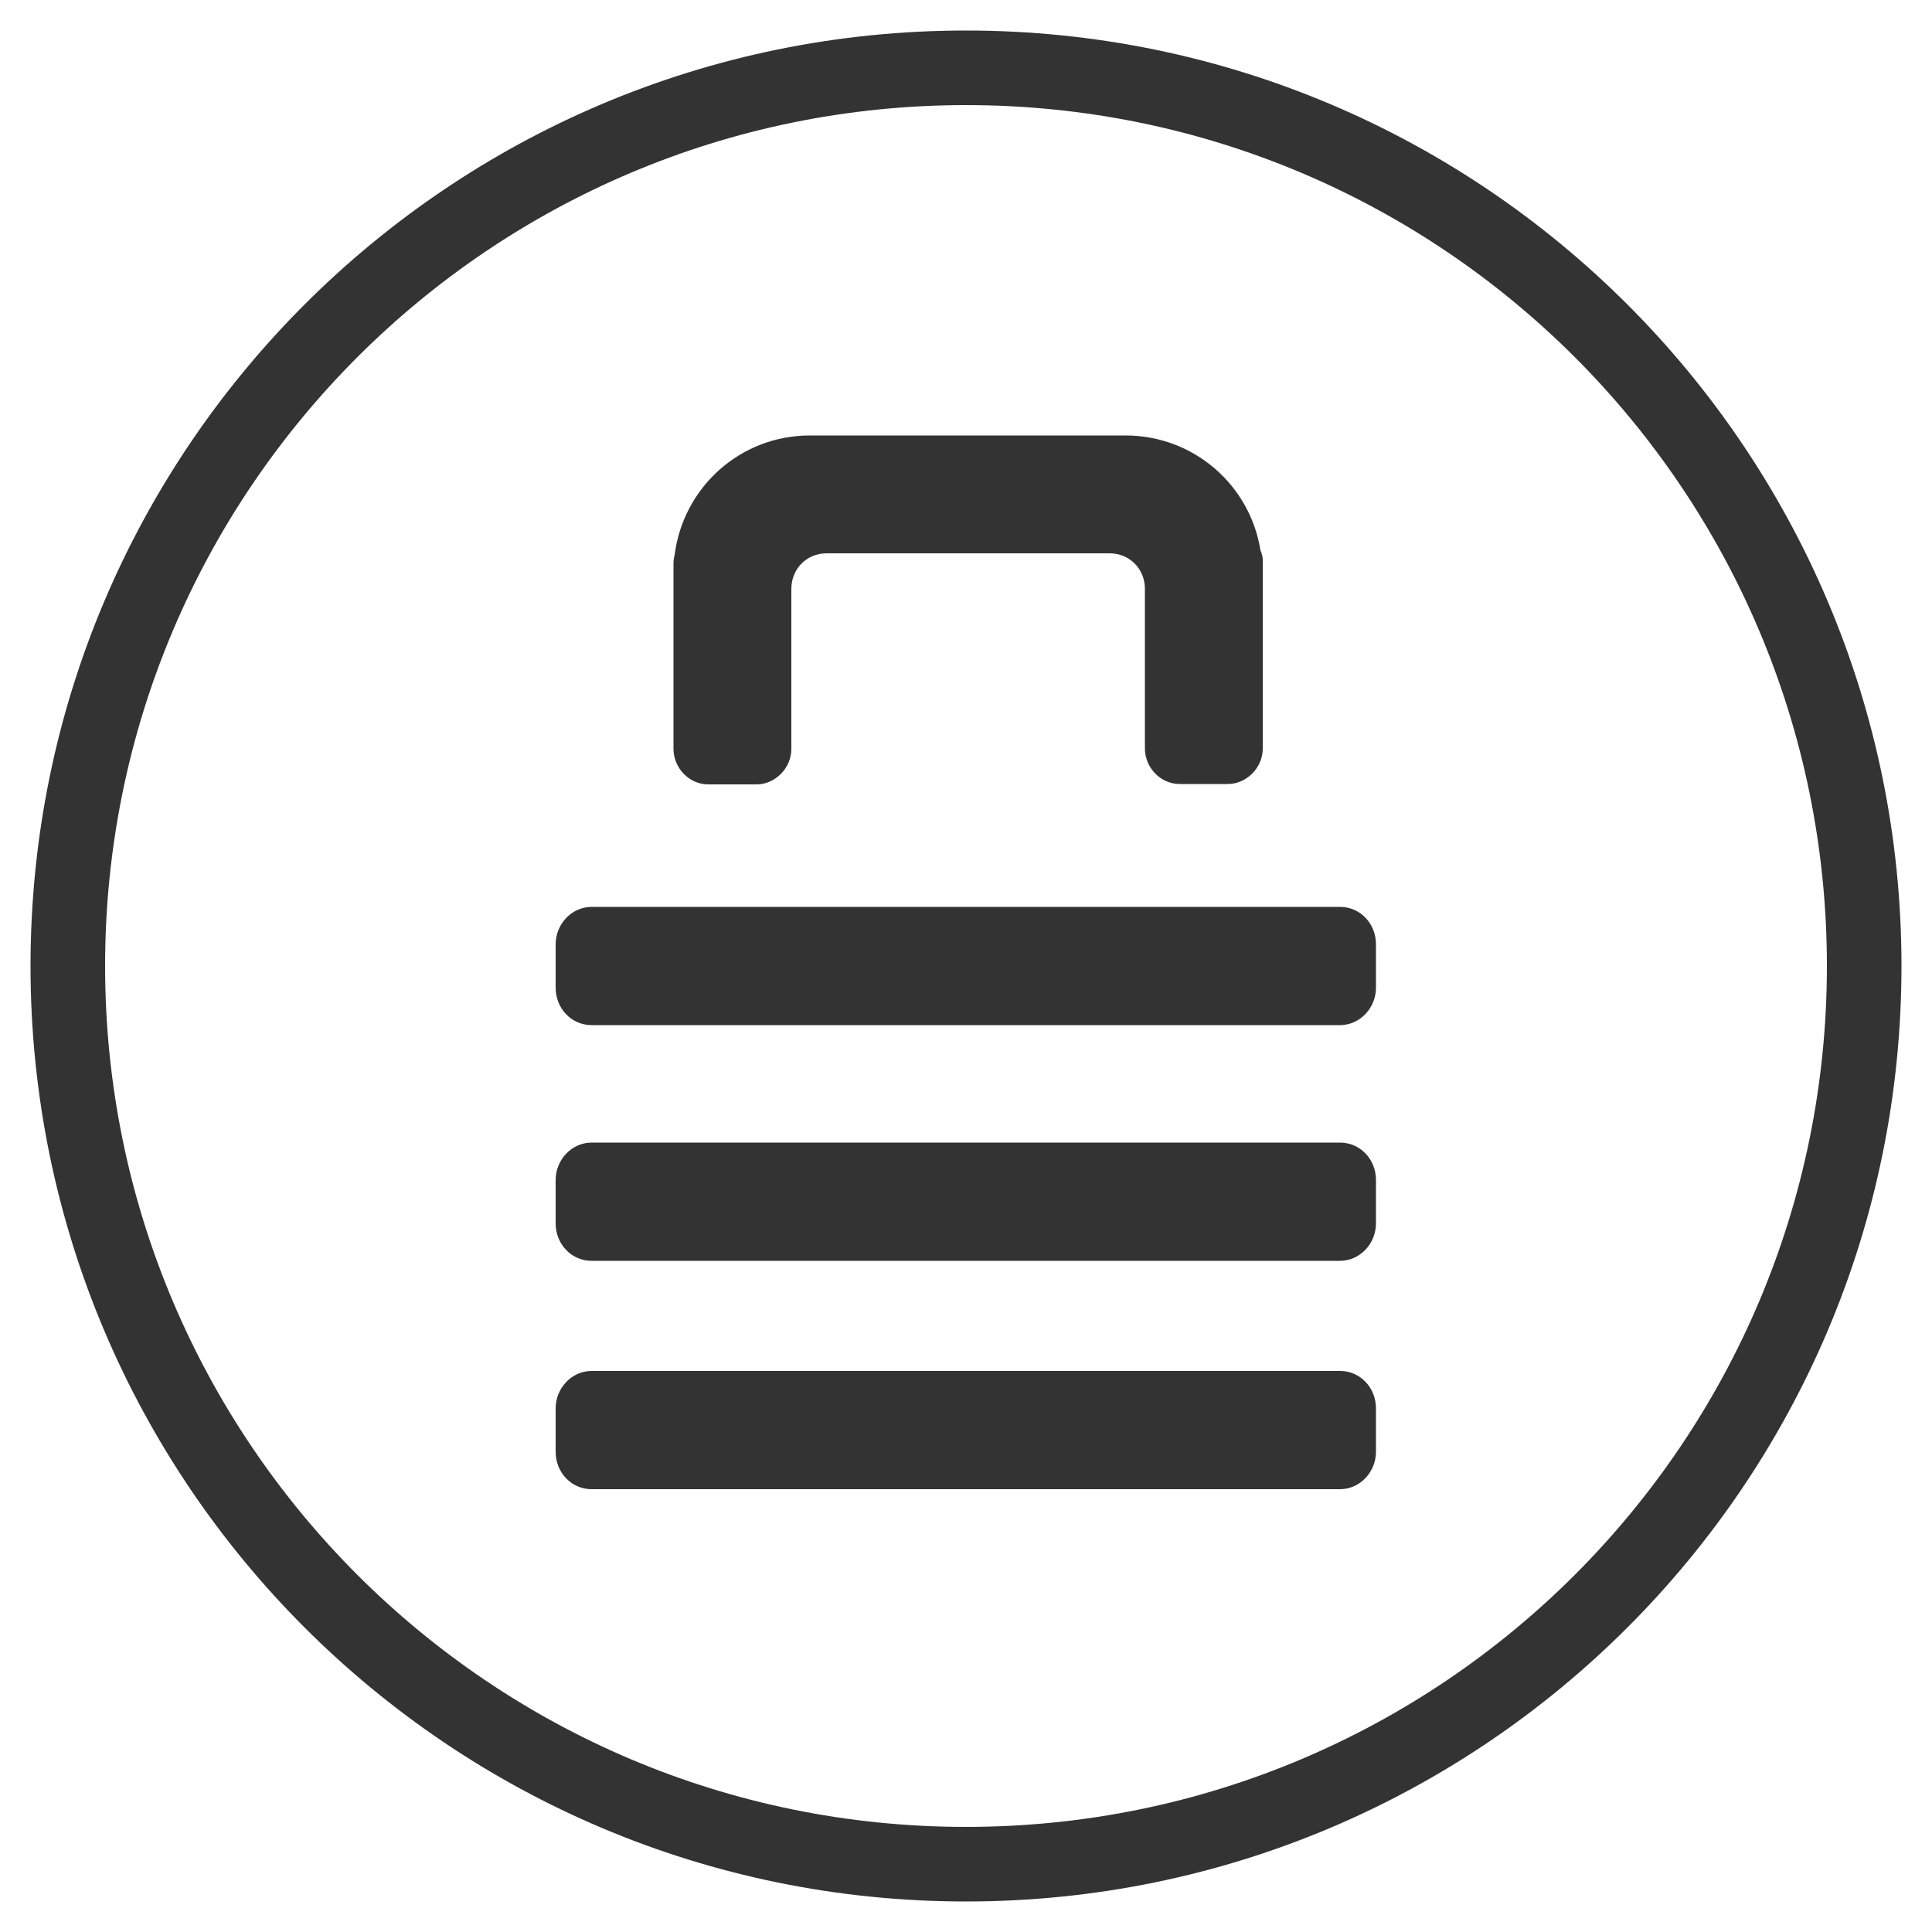 <?xml version="1.0" encoding="utf-8"?>
<!-- Generator: Adobe Illustrator 18.0.0, SVG Export Plug-In . SVG Version: 6.00 Build 0)  -->
<!DOCTYPE svg PUBLIC "-//W3C//DTD SVG 1.1//EN" "http://www.w3.org/Graphics/SVG/1.1/DTD/svg11.dtd">
<svg version="1.1" id="Layer_1" xmlns="http://www.w3.org/2000/svg" xmlns:xlink="http://www.w3.org/1999/xlink" x="0px" y="0px"
	 viewBox="0 0 500 500" enable-background="new 0 0 500 500" xml:space="preserve">
<path fill="#333333" d="M250,7.9C116.3,7.9,7.9,116.3,7.9,250S116.3,492.1,250,492.1S492.1,383.7,492.1,250S383.7,7.9,250,7.9z
	 M250,472.8c-123.1,0-222.8-99.8-222.8-222.8S126.9,27.2,250,27.2S472.8,126.9,472.8,250S373.1,472.8,250,472.8z"/>
<path id="Path" fill="#333333" d="M143.8,244.4c0-5.3,4.2-9.7,9.3-9.7h193.7c5.2,0,9.3,4.3,9.3,9.7v11.2
	c0,5.3-4.2,9.7-9.3,9.7H153.1c-5.2,0-9.3-4.3-9.3-9.7V244.4L143.8,244.4z"/>
<path id="Path_1_" fill="#333333" d="M143.8,305.4c0-5.3,4.2-9.7,9.3-9.7h193.7c5.2,0,9.3,4.3,9.3,9.7
	v11.2c0,5.3-4.2,9.7-9.3,9.7H153.1c-5.2,0-9.3-4.3-9.3-9.7V305.4L143.8,305.4z"/>
<path id="Path_2_" fill="#333333" d="M143.8,364.5c0-5.3,4.2-9.7,9.3-9.7h193.7c5.2,0,9.3,4.3,9.3,9.7
	v11.2c0,5.3-4.2,9.7-9.3,9.7H153.1c-5.2,0-9.3-4.3-9.3-9.7V364.5L143.8,364.5z"/>
<path id="Path_3_" fill="#333333" d="M326.2,142.4c-2.7-16.9-17.3-29.7-34.9-29.7h-81.7
	c-18.1,0-32.8,13.5-35,30.9c-0.2,0.7-0.3,1.5-0.3,2.3v47.9c0,4.9,4,9.2,9,9.2h12.5c4.7,0,9-4.1,9-9.2v-30.7v-10.7
	c0-5.1,3.9-9.2,9.1-9.2h73.3c5,0,9.1,3.9,9.1,9.2v15.4v25.9c0,4.9,4,9.2,9,9.2h12.5c4.7,0,9-4.1,9-9.2v-47.9
	C326.9,144.7,326.7,143.5,326.2,142.4L326.2,142.4z"/>
</svg>
